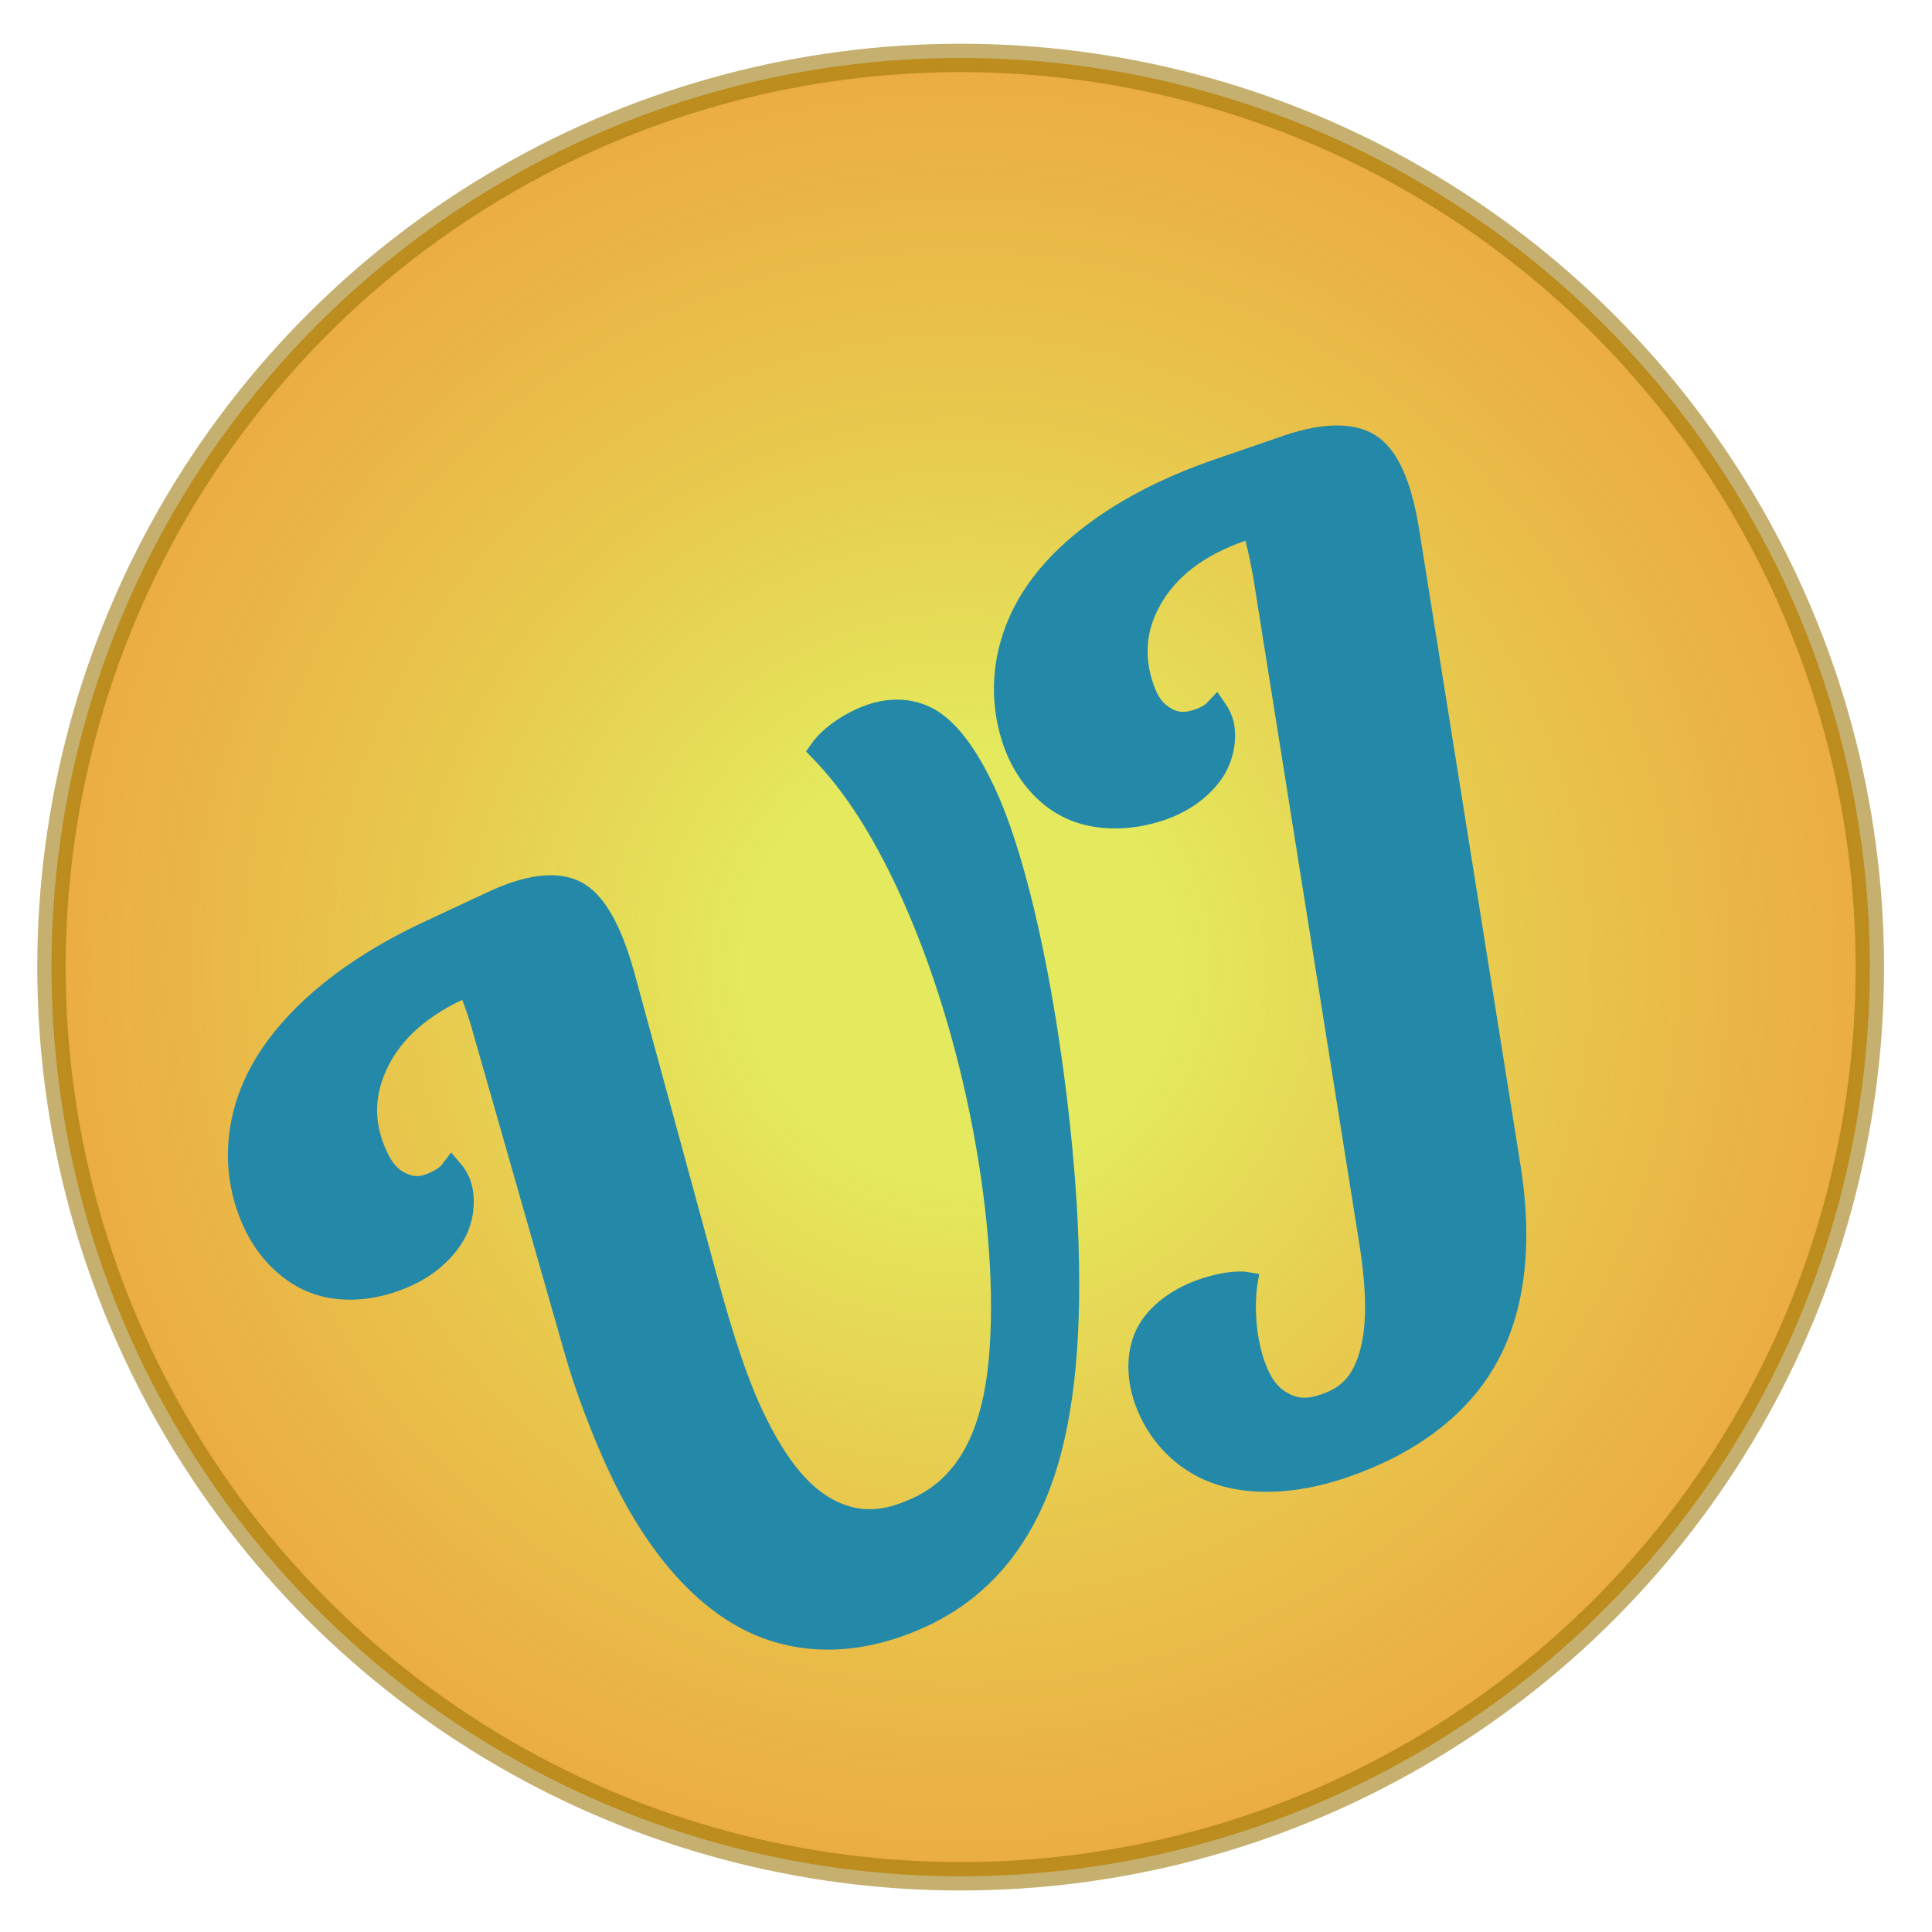 <?xml version="1.0" encoding="utf-8"?>
<svg viewBox="95.166 55.631 68 68" xmlns="http://www.w3.org/2000/svg" xmlns:xlink="http://www.w3.org/1999/xlink" xmlns:bx="https://boxy-svg.com">
  <defs>
    <linearGradient id="gradient-1" bx:pinned="true">
      <stop offset="0" style="stop-color: rgb(255, 193, 7);"/>
      <stop offset="0.613" style="stop-color: rgba(255, 193, 7, 0.13);"/>
    </linearGradient>
    <linearGradient id="gradient-2" bx:pinned="true">
      <stop offset="0.24" style="stop-color: rgb(228, 233, 93);"/>
      <stop offset="1" style="stop-color: rgba(232, 157, 31, 0.843);"/>
    </linearGradient>
    <radialGradient id="gradient-2-0" gradientUnits="userSpaceOnUse" cx="128.978" cy="89.67" r="32" xlink:href="#gradient-2"/>    
  </defs>
  <ellipse style="paint-order: fill; fill: url('#gradient-2-0'); stroke: rgba(153, 116, 4, 0.57);" cx="128.978" cy="89.67" rx="32" ry="32"/>
  <path d="M 77.248 98.649 C 82.124 98.649 85.181 94.431 87.851 87.736 C 89.67 83.13 91.412 76.9 91.412 73.378 C 91.412 70.979 90.87 69.276 88.625 69.276 C 87.503 69.276 86.961 69.624 86.961 69.624 C 87.503 71.211 87.735 73.107 87.735 75.158 C 87.735 80.924 85.878 87.774 83.594 91.722 C 82.201 94.082 80.537 95.282 78.718 95.282 C 76.667 95.282 74.732 94.276 74.732 89.709 C 74.732 88.471 74.926 86.884 75.235 85.065 L 77.17 73.842 C 77.673 70.862 77.132 69.624 74.268 69.624 L 71.597 69.624 C 65.367 69.624 61.845 72.41 61.845 76.242 C 61.845 78.564 63.393 80.112 65.909 80.112 C 67.882 80.112 68.85 78.873 68.85 77.945 C 68.85 77.712 68.811 77.596 68.811 77.596 C 68.811 77.596 68.579 77.712 68.153 77.712 C 67.186 77.712 66.605 77.016 66.605 75.932 C 66.605 73.726 68.347 71.753 71.868 71.753 L 72.217 71.753 C 72.217 71.753 72.217 72.527 72.023 73.649 L 70.204 85.027 C 69.972 86.42 69.856 88.084 69.856 89.477 C 69.856 94.624 71.868 98.649 77.248 98.649 Z" transform="matrix(0.906, -0.423, 0.423, 0.906, 15.897, 55.738)" style="stroke-linecap: round; stroke-opacity: 0.43; stroke-width: 0.927px; fill: rgb(36, 137, 168);"/>
  <path d="M 69.392 89.477 C 69.392 88.068 69.512 86.367 69.746 84.953 L 71.566 73.57 C 71.666 73.006 71.712 72.537 71.734 72.216 C 70.127 72.226 69.014 72.668 68.222 73.364 C 67.423 74.065 67.069 74.918 67.069 75.932 C 67.069 76.402 67.16 76.684 67.368 76.926 C 67.57 77.161 67.765 77.248 68.153 77.248 C 68.475 77.248 68.604 77.181 68.604 77.181 L 69.108 76.918 L 69.25 77.448 C 69.25 77.448 69.314 77.638 69.314 77.945 C 69.314 78.504 68.986 79.236 68.424 79.726 C 67.881 80.199 66.985 80.576 65.909 80.576 C 64.569 80.576 63.379 80.122 62.612 79.381 C 61.842 78.638 61.381 77.489 61.381 76.242 C 61.381 74.217 62.373 72.353 64.117 71.118 C 65.839 69.898 68.418 69.169 71.597 69.16 L 74.268 69.16 C 75.779 69.174 76.868 69.566 77.374 70.368 C 77.869 71.153 77.882 72.39 77.627 73.921 L 75.692 85.143 C 75.385 86.951 75.196 88.499 75.196 89.709 C 75.196 91.917 75.62 93.143 76.3 93.898 C 76.954 94.624 77.749 94.818 78.718 94.818 C 80.401 94.818 81.864 93.78 83.193 91.49 C 85.454 87.597 87.271 80.863 87.271 75.158 C 87.271 73.135 87.054 71.314 86.522 69.774 L 86.398 69.414 L 86.711 69.234 C 86.711 69.234 87.378 68.812 88.625 68.812 C 89.868 68.812 90.791 69.374 91.262 70.197 C 91.722 70.999 91.876 72.148 91.876 73.378 C 91.876 76.962 90.108 83.279 88.282 87.908 C 86.937 91.277 85.467 94.08 83.721 96.014 C 81.96 97.964 79.795 99.113 77.248 99.113 C 74.447 99.113 72.391 97.994 71.157 96.262 C 69.929 94.538 69.392 92.1 69.392 89.477 Z M 71.912 95.724 C 73.029 97.291 74.669 98.185 77.248 98.185 C 79.577 98.185 81.378 97.225 83.033 95.393 C 84.702 93.544 86.095 90.89 87.42 87.565 C 89.231 82.982 90.948 76.838 90.948 73.378 C 90.948 72.209 90.831 71.307 90.458 70.658 C 90.098 70.029 89.627 69.74 88.625 69.74 C 87.628 69.74 87.525 69.869 87.525 69.869 C 87.99 71.421 88.199 73.079 88.199 75.158 C 88.199 80.985 86.302 87.951 83.995 91.954 C 82.538 94.384 80.673 95.746 78.718 95.746 C 77.636 95.746 76.438 95.437 75.611 94.518 C 74.811 93.629 74.268 92.069 74.268 89.709 C 74.268 88.443 74.467 86.817 74.778 84.987 L 76.713 73.763 C 76.961 72.314 76.955 71.442 76.59 70.863 C 76.235 70.301 75.621 70.074 74.268 70.088 L 71.597 70.088 C 68.546 70.079 66.249 70.743 64.653 71.874 C 63.078 72.99 62.309 74.435 62.309 76.242 C 62.309 77.317 62.622 78.103 63.255 78.714 C 63.891 79.328 64.734 79.648 65.909 79.648 C 66.806 79.648 67.381 79.405 67.815 79.027 C 68.146 78.738 68.313 78.456 68.367 78.166 C 68.3 78.172 68.228 78.176 68.153 78.176 C 67.574 78.176 66.995 77.915 66.665 77.531 C 66.341 77.154 66.141 76.546 66.141 75.932 C 66.141 74.74 66.658 73.503 67.61 72.667 C 68.548 71.844 70.026 71.304 71.868 71.289 L 72.682 71.289 L 72.681 71.753 C 72.681 71.753 72.677 72.565 72.48 73.724 L 70.662 85.1 C 70.432 86.471 70.32 88.1 70.32 89.477 C 70.32 92.001 70.789 94.149 71.912 95.724 Z" style="fill: rgb(36, 137, 168);" transform="matrix(0.906, -0.423, 0.423, 0.906, 15.897, 55.738)"/>
  <path d="M 70.364 73.404 C 64.133 73.404 60.611 76.19 60.611 80.022 C 60.611 82.344 62.159 83.892 64.675 83.892 C 66.649 83.892 67.616 82.653 67.616 81.724 C 67.616 81.492 67.577 81.376 67.577 81.376 C 67.577 81.376 67.345 81.492 66.919 81.492 C 65.952 81.492 65.371 80.796 65.371 79.712 C 65.371 77.506 67.113 75.532 70.635 75.532 L 71.022 75.532 C 71.022 76.036 70.944 76.693 70.828 77.429 L 66.726 100.765 C 66.068 104.441 64.907 105.718 63.282 105.718 C 62.043 105.718 61.308 104.906 61.308 103.474 C 61.308 102.003 61.966 100.726 61.966 100.726 C 61.966 100.726 61.54 100.494 60.534 100.494 C 58.599 100.494 57.438 101.539 57.438 103.396 C 57.438 105.951 59.45 107.847 63.204 107.847 C 68.003 107.847 71.099 105.448 72.067 99.875 L 75.975 77.622 C 76.517 74.642 75.937 73.404 73.073 73.404 Z" transform="matrix(0.946, -0.326, 0.326, 0.946, 47.496, 25.767)" style="stroke-linecap: round; stroke-opacity: 0.43; stroke-width: 0.927px; fill: rgb(36, 137, 168);"/>
  <path d="M 73.073 72.94 C 74.583 72.954 75.681 73.345 76.192 74.146 C 76.693 74.932 76.706 76.17 76.431 77.702 L 72.524 99.954 C 72.018 102.806 70.936 104.948 69.376 106.301 C 67.81 107.659 65.671 108.311 63.204 108.311 C 61.255 108.311 59.657 107.785 58.62 106.939 C 57.568 106.08 56.974 104.769 56.974 103.396 C 56.974 102.381 57.34 101.47 57.945 100.909 C 58.547 100.351 59.492 100.03 60.534 100.03 C 61.651 100.03 62.188 100.319 62.188 100.319 L 62.594 100.538 L 62.378 100.938 C 62.378 100.938 61.772 102.109 61.772 103.474 C 61.772 104.118 61.9 104.512 62.177 104.826 C 62.448 105.131 62.751 105.254 63.282 105.254 C 63.998 105.254 64.485 105.033 64.994 104.344 C 65.531 103.618 65.951 102.484 66.269 100.685 L 70.371 77.353 C 70.451 76.844 70.512 76.387 70.54 75.995 C 68.912 75.998 67.787 76.441 66.988 77.143 C 66.189 77.845 65.835 78.698 65.835 79.712 C 65.835 80.182 65.926 80.464 66.134 80.706 C 66.336 80.941 66.531 81.028 66.919 81.028 C 67.241 81.028 67.37 80.961 67.37 80.961 L 67.874 80.698 L 68.016 81.228 C 68.016 81.228 68.08 81.418 68.08 81.724 C 68.08 82.283 67.752 83.016 67.19 83.506 C 66.647 83.979 65.752 84.356 64.675 84.356 C 63.335 84.356 62.145 83.902 61.378 83.161 C 60.608 82.418 60.147 81.269 60.147 80.022 C 60.147 77.997 61.139 76.133 62.883 74.898 C 64.605 73.678 67.185 72.949 70.364 72.94 Z M 70.364 73.868 C 67.312 73.859 65.015 74.523 63.419 75.654 C 61.844 76.77 61.075 78.215 61.075 80.022 C 61.075 81.097 61.388 81.883 62.021 82.494 C 62.657 83.108 63.5 83.428 64.675 83.428 C 65.572 83.428 66.147 83.185 66.581 82.807 C 66.912 82.518 67.079 82.237 67.132 81.947 C 67.065 81.952 66.994 81.956 66.919 81.956 C 66.34 81.956 65.761 81.695 65.431 81.311 C 65.107 80.934 64.907 80.326 64.907 79.712 C 64.907 78.52 65.424 77.283 66.376 76.446 C 67.314 75.623 68.793 75.083 70.635 75.068 L 71.487 75.068 L 71.486 75.532 C 71.484 76.063 71.403 76.756 71.286 77.501 L 67.183 100.845 C 66.843 102.722 66.354 104.064 65.739 104.896 C 65.097 105.764 64.191 106.182 63.282 106.182 C 62.574 106.182 61.89 105.899 61.484 105.44 C 61.084 104.99 60.844 104.262 60.844 103.474 C 60.844 101.897 61.139 101.56 61.342 101.019 C 61.153 100.985 61.429 100.958 60.534 100.958 C 59.641 100.958 59.038 101.16 58.576 101.589 C 58.116 102.014 57.902 102.554 57.902 103.396 C 57.902 104.578 58.314 105.492 59.206 106.22 C 60.114 106.961 61.399 107.383 63.204 107.383 C 65.536 107.383 67.345 106.835 68.768 105.601 C 70.198 104.361 71.148 102.517 71.61 99.796 L 75.518 77.542 C 75.786 76.095 75.78 75.223 75.411 74.645 C 75.052 74.082 74.427 73.854 73.073 73.868 Z" style="fill: rgb(36, 137, 168);" transform="matrix(0.946, -0.326, 0.326, 0.946, 47.496, 25.767)"/>
</svg>